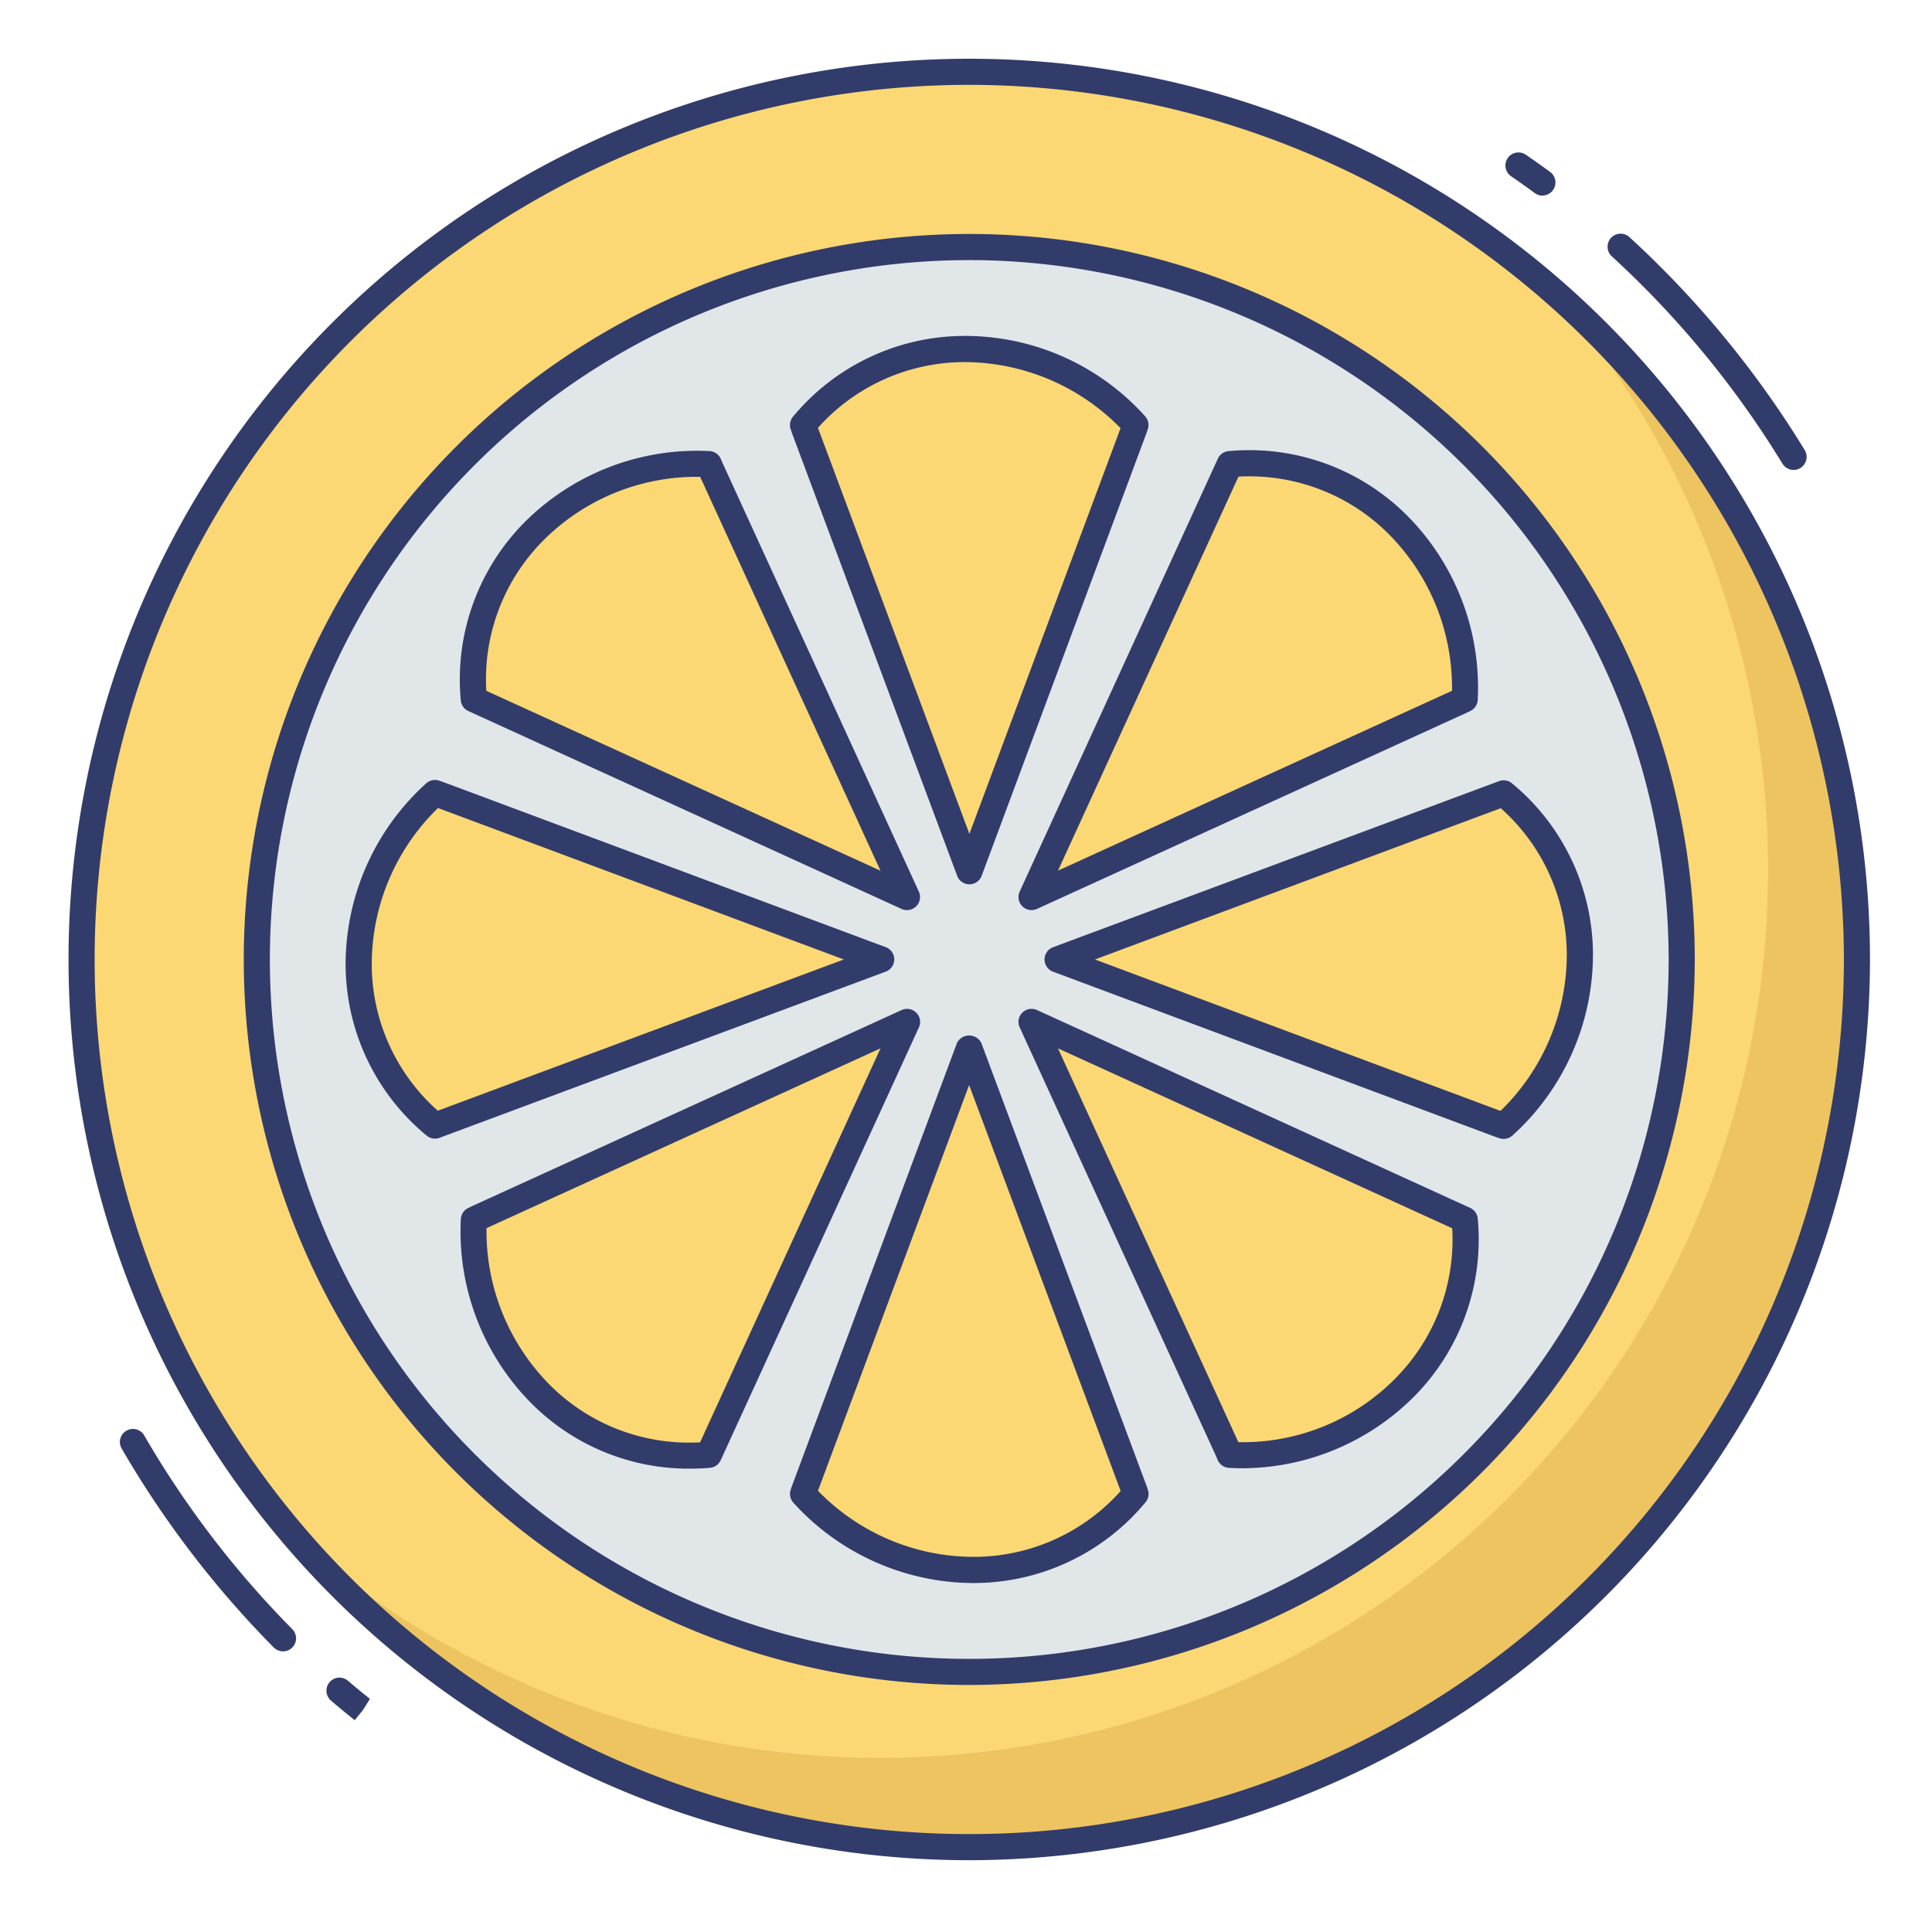 <svg id="color_line" height="512" viewBox="0 0 74 74" width="512" xmlns="http://www.w3.org/2000/svg" data-name="color line"><circle cx="37.125" cy="36.75" fill="#fbd873" r="34"/><path d="m71.12 36.75a34 34 0 0 1 -59.74 22.21 34 34 0 0 0 48.11-47.81 33.9 33.9 0 0 1 11.63 25.6z" fill="#edc45f"/><circle cx="37.125" cy="36.75" fill="#e1e6e9" r="27.288"/><path d="m37.125 64.538a27.788 27.788 0 1 1 27.788-27.788 27.819 27.819 0 0 1 -27.788 27.788zm0-54.575a26.788 26.788 0 1 0 26.788 26.787 26.818 26.818 0 0 0 -26.788-26.788z" fill="#323c6b"/><path d="m39.511 34.359 7.537-16.459.052-.125a8.419 8.419 0 0 1 9 9l-.125.062z" fill="#fbd873"/><path d="m39.511 34.859a.5.5 0 0 1 -.455-.708l7.583-16.567a.5.5 0 0 1 .42-.305 8.54 8.54 0 0 1 6.769 2.4 9.344 9.344 0 0 1 2.772 7.13.5.5 0 0 1 -.276.419l-.125.062-16.481 7.524a.5.5 0 0 1 -.207.045zm7.924-16.6-6.911 15.088 15.091-6.888a8.343 8.343 0 0 0 -2.486-6.065 7.546 7.546 0 0 0 -5.694-2.138z" fill="#323c6b"/><path d="m43.451 57.1.042.125a8.422 8.422 0 0 1 -12.735 0l.042-.125 6.32-16.971z" fill="#fbd873"/><path d="m37.276 60.634a9.344 9.344 0 0 1 -6.892-3.082.5.5 0 0 1 -.1-.491l.042-.125 6.326-16.982a.521.521 0 0 1 .937 0l6.33 16.966.006.017.042.125a.5.5 0 0 1 -.093.481 8.546 8.546 0 0 1 -6.488 3.09zm-5.946-3.534a8.321 8.321 0 0 0 6.044 2.531 7.54 7.54 0 0 0 5.55-2.522l-5.804-15.549z" fill="#323c6b"/><path d="m30.8 16.4-.042-.125a8.422 8.422 0 0 1 12.735 0l-.042.125-6.321 16.971z" fill="#fbd873"/><path d="m37.13 33.871a.5.5 0 0 1 -.468-.325l-6.331-16.966-.006-.017-.042-.125a.5.5 0 0 1 .093-.481 8.546 8.546 0 0 1 6.488-3.09 9.273 9.273 0 0 1 7 3.081.5.5 0 0 1 .1.49l-.042.125-6.322 16.982a.5.5 0 0 1 -.47.326zm-5.8-17.482 5.8 15.551 5.79-15.54a8.385 8.385 0 0 0 -6.043-2.531 7.541 7.541 0 0 0 -5.55 2.52z" fill="#323c6b"/><path d="m18.147 26.78a8.414 8.414 0 0 1 9-9l.052.125 7.537 16.457-16.464-7.52z" fill="#fbd873"/><path d="m34.739 34.859a.5.5 0 0 1 -.208-.045l-16.607-7.586a.5.5 0 0 1 -.275-.406 8.545 8.545 0 0 1 2.407-6.782 9.335 9.335 0 0 1 7.124-2.762.5.5 0 0 1 .432.306l.052.125 7.53 16.442a.5.5 0 0 1 -.455.708zm-16.113-8.4 15.1 6.892-6.908-15.087a8.289 8.289 0 0 0 -6.046 2.475 7.542 7.542 0 0 0 -2.146 5.716z" fill="#323c6b"/><path d="m34.739 39.141-7.539 16.459-.052.125a8.419 8.419 0 0 1 -9-9l.125-.062z" fill="#fbd873"/><path d="m26.425 56.253a8.5 8.5 0 0 1 -6-2.431 9.344 9.344 0 0 1 -2.774-7.131.5.5 0 0 1 .275-.418l.125-.062 16.484-7.524a.5.5 0 0 1 .662.663l-7.586 16.566a.5.5 0 0 1 -.42.305q-.386.032-.766.032zm-7.79-9.212a8.344 8.344 0 0 0 2.486 6.065 7.527 7.527 0 0 0 5.694 2.138l6.911-15.091z" fill="#323c6b"/><path d="m56.1 46.72a8.414 8.414 0 0 1 -9 9l-.052-.125-7.537-16.454 16.467 7.516z" fill="#fbd873"/><path d="m47.589 56.238q-.26 0-.519-.016a.5.5 0 0 1 -.432-.306l-.052-.125-7.53-16.442a.5.5 0 0 1 .662-.663l16.609 7.587a.5.5 0 0 1 .274.405 8.545 8.545 0 0 1 -2.407 6.782 9.337 9.337 0 0 1 -6.605 2.778zm-.157-1a8.209 8.209 0 0 0 6.046-2.475 7.543 7.543 0 0 0 2.145-5.717l-15.1-6.891z" fill="#323c6b"/><path d="m57.59 43.123-.125-.042-16.956-6.331 16.956-6.321.125-.042a8.408 8.408 0 0 1 0 12.736z" fill="#fbd873"/><path d="m57.59 43.623a.5.5 0 0 1 -.159-.026l-.125-.042-16.972-6.337a.5.5 0 0 1 0-.937l17.1-6.368a.5.5 0 0 1 .48.092 8.519 8.519 0 0 1 3.1 6.47 9.354 9.354 0 0 1 -3.092 7.025.5.5 0 0 1 -.332.123zm-15.651-6.873 15.534 5.8a8.35 8.35 0 0 0 2.538-6.061 7.515 7.515 0 0 0 -2.529-5.533z" fill="#323c6b"/><path d="m33.751 36.75-16.966 6.321-.125.042a8.408 8.408 0 0 1 0-12.735l.125.042z" fill="#fbd873"/><g fill="#323c6b"><path d="m16.66 43.612a.5.5 0 0 1 -.322-.118 8.519 8.519 0 0 1 -3.1-6.47 9.354 9.354 0 0 1 3.09-7.024.5.5 0 0 1 .492-.1l.125.042 16.982 6.337a.5.5 0 0 1 0 .937l-17.109 6.371a.5.5 0 0 1 -.158.025zm.117-12.663a8.352 8.352 0 0 0 -2.538 6.061 7.514 7.514 0 0 0 2.53 5.533l15.551-5.793z"/><path d="m13.586 65.888c-.34-.275-.633-.513-.918-.76a.5.5 0 0 1 .653-.757c.278.24.563.471.849.7l-.27.429z"/><path d="m10.84 63.25a.5.5 0 0 1 -.355-.148 37.815 37.815 0 0 1 -5.815-7.602.5.5 0 1 1 .865-.5 36.8 36.8 0 0 0 5.66 7.4.5.5 0 0 1 -.355.852z"/><path d="m59.083 7.493a.5.5 0 0 1 -.3-.1c-.3-.222-.608-.437-.916-.65a.5.5 0 0 1 .569-.822c.316.219.631.439.941.668a.5.5 0 0 1 -.3.9z"/><path d="m68.7 18a.5.5 0 0 1 -.427-.239 36.78 36.78 0 0 0 -6.524-7.93.5.5 0 1 1 .675-.737 37.753 37.753 0 0 1 6.7 8.145.5.5 0 0 1 -.424.761z"/><path d="m37.125 71.25a34.5 34.5 0 1 1 34.5-34.5 34.539 34.539 0 0 1 -34.5 34.5zm0-68a33.5 33.5 0 1 0 33.5 33.5 33.538 33.538 0 0 0 -33.5-33.5z"/></g></svg>